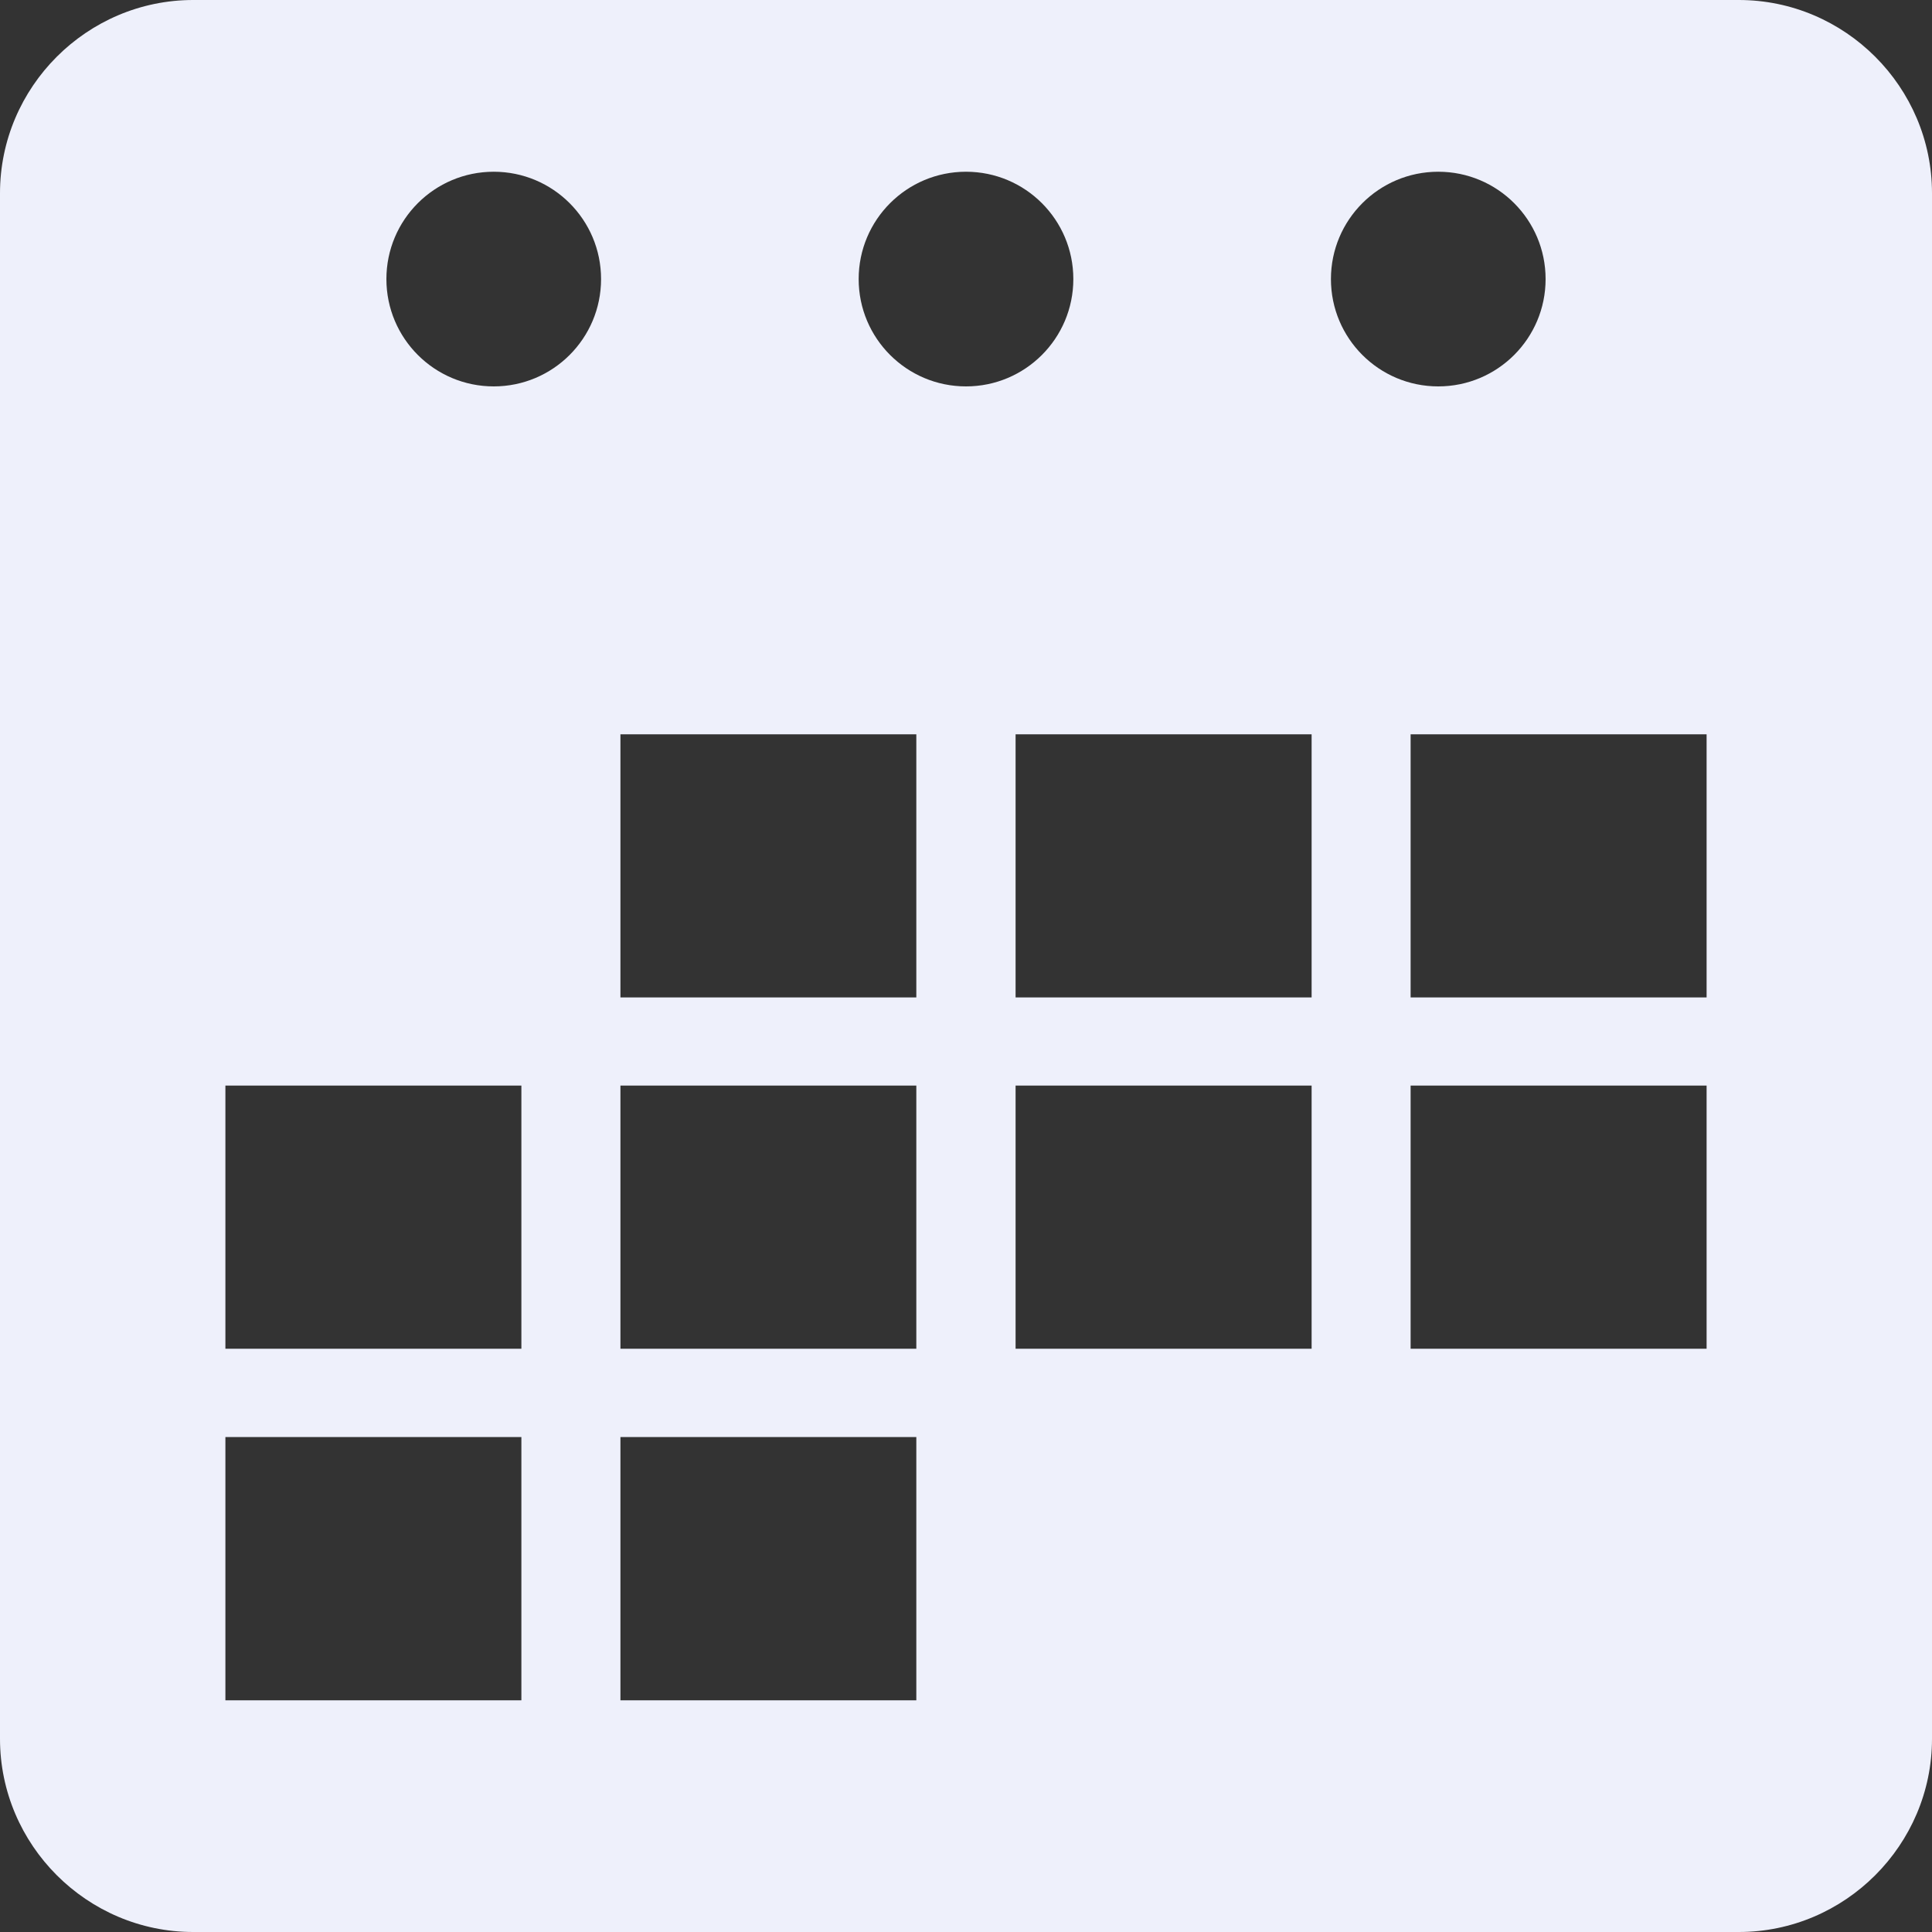 <svg width="45" height="45" viewBox="0 0 45 45" fill="none" xmlns="http://www.w3.org/2000/svg">
<rect x="0" y="0" width="45" height="45" fill="#333333" stroke="none"/>
<path fill-rule="evenodd" clip-rule="evenodd" d="M4.5 0H40.5C42.975 0 45 2.026 45 4.5V40.5C45 42.972 42.975 45 40.5 45H4.5C2.025 45 0 42.972 0 40.5V4.5C0 2.026 2.025 0 4.5 0ZM5.25 39.603H12.144V33.471H5.25V39.603ZM5.25 31.415H12.144V25.285H5.25V31.415ZM14.451 39.603H21.343V33.471H14.451V39.603ZM14.451 31.415H21.343V25.285H14.451V31.415ZM14.451 23.232H21.343V17.103H14.451V23.232ZM23.655 31.415H30.549H30.55V25.285H23.655V31.415ZM23.655 23.232H30.549H30.55V17.103H23.655V23.232ZM32.856 31.415H39.75V25.285H32.856V31.415ZM32.856 23.232H39.75V17.103H32.856V23.232ZM11.5 9C12.881 9 14 7.881 14 6.5C14 5.119 12.881 4 11.5 4C10.119 4 9 5.119 9 6.5C9 7.881 10.119 9 11.5 9ZM22.5 9C23.881 9 25 7.881 25 6.5C25 5.119 23.881 4 22.5 4C21.119 4 20 5.119 20 6.5C20 7.881 21.119 9 22.5 9ZM36 6.5C36 7.881 34.881 9 33.5 9C32.119 9 31 7.881 31 6.5C31 5.119 32.119 4 33.5 4C34.881 4 36 5.119 36 6.5Z" fill="#EEF0FB"/>
</svg>
